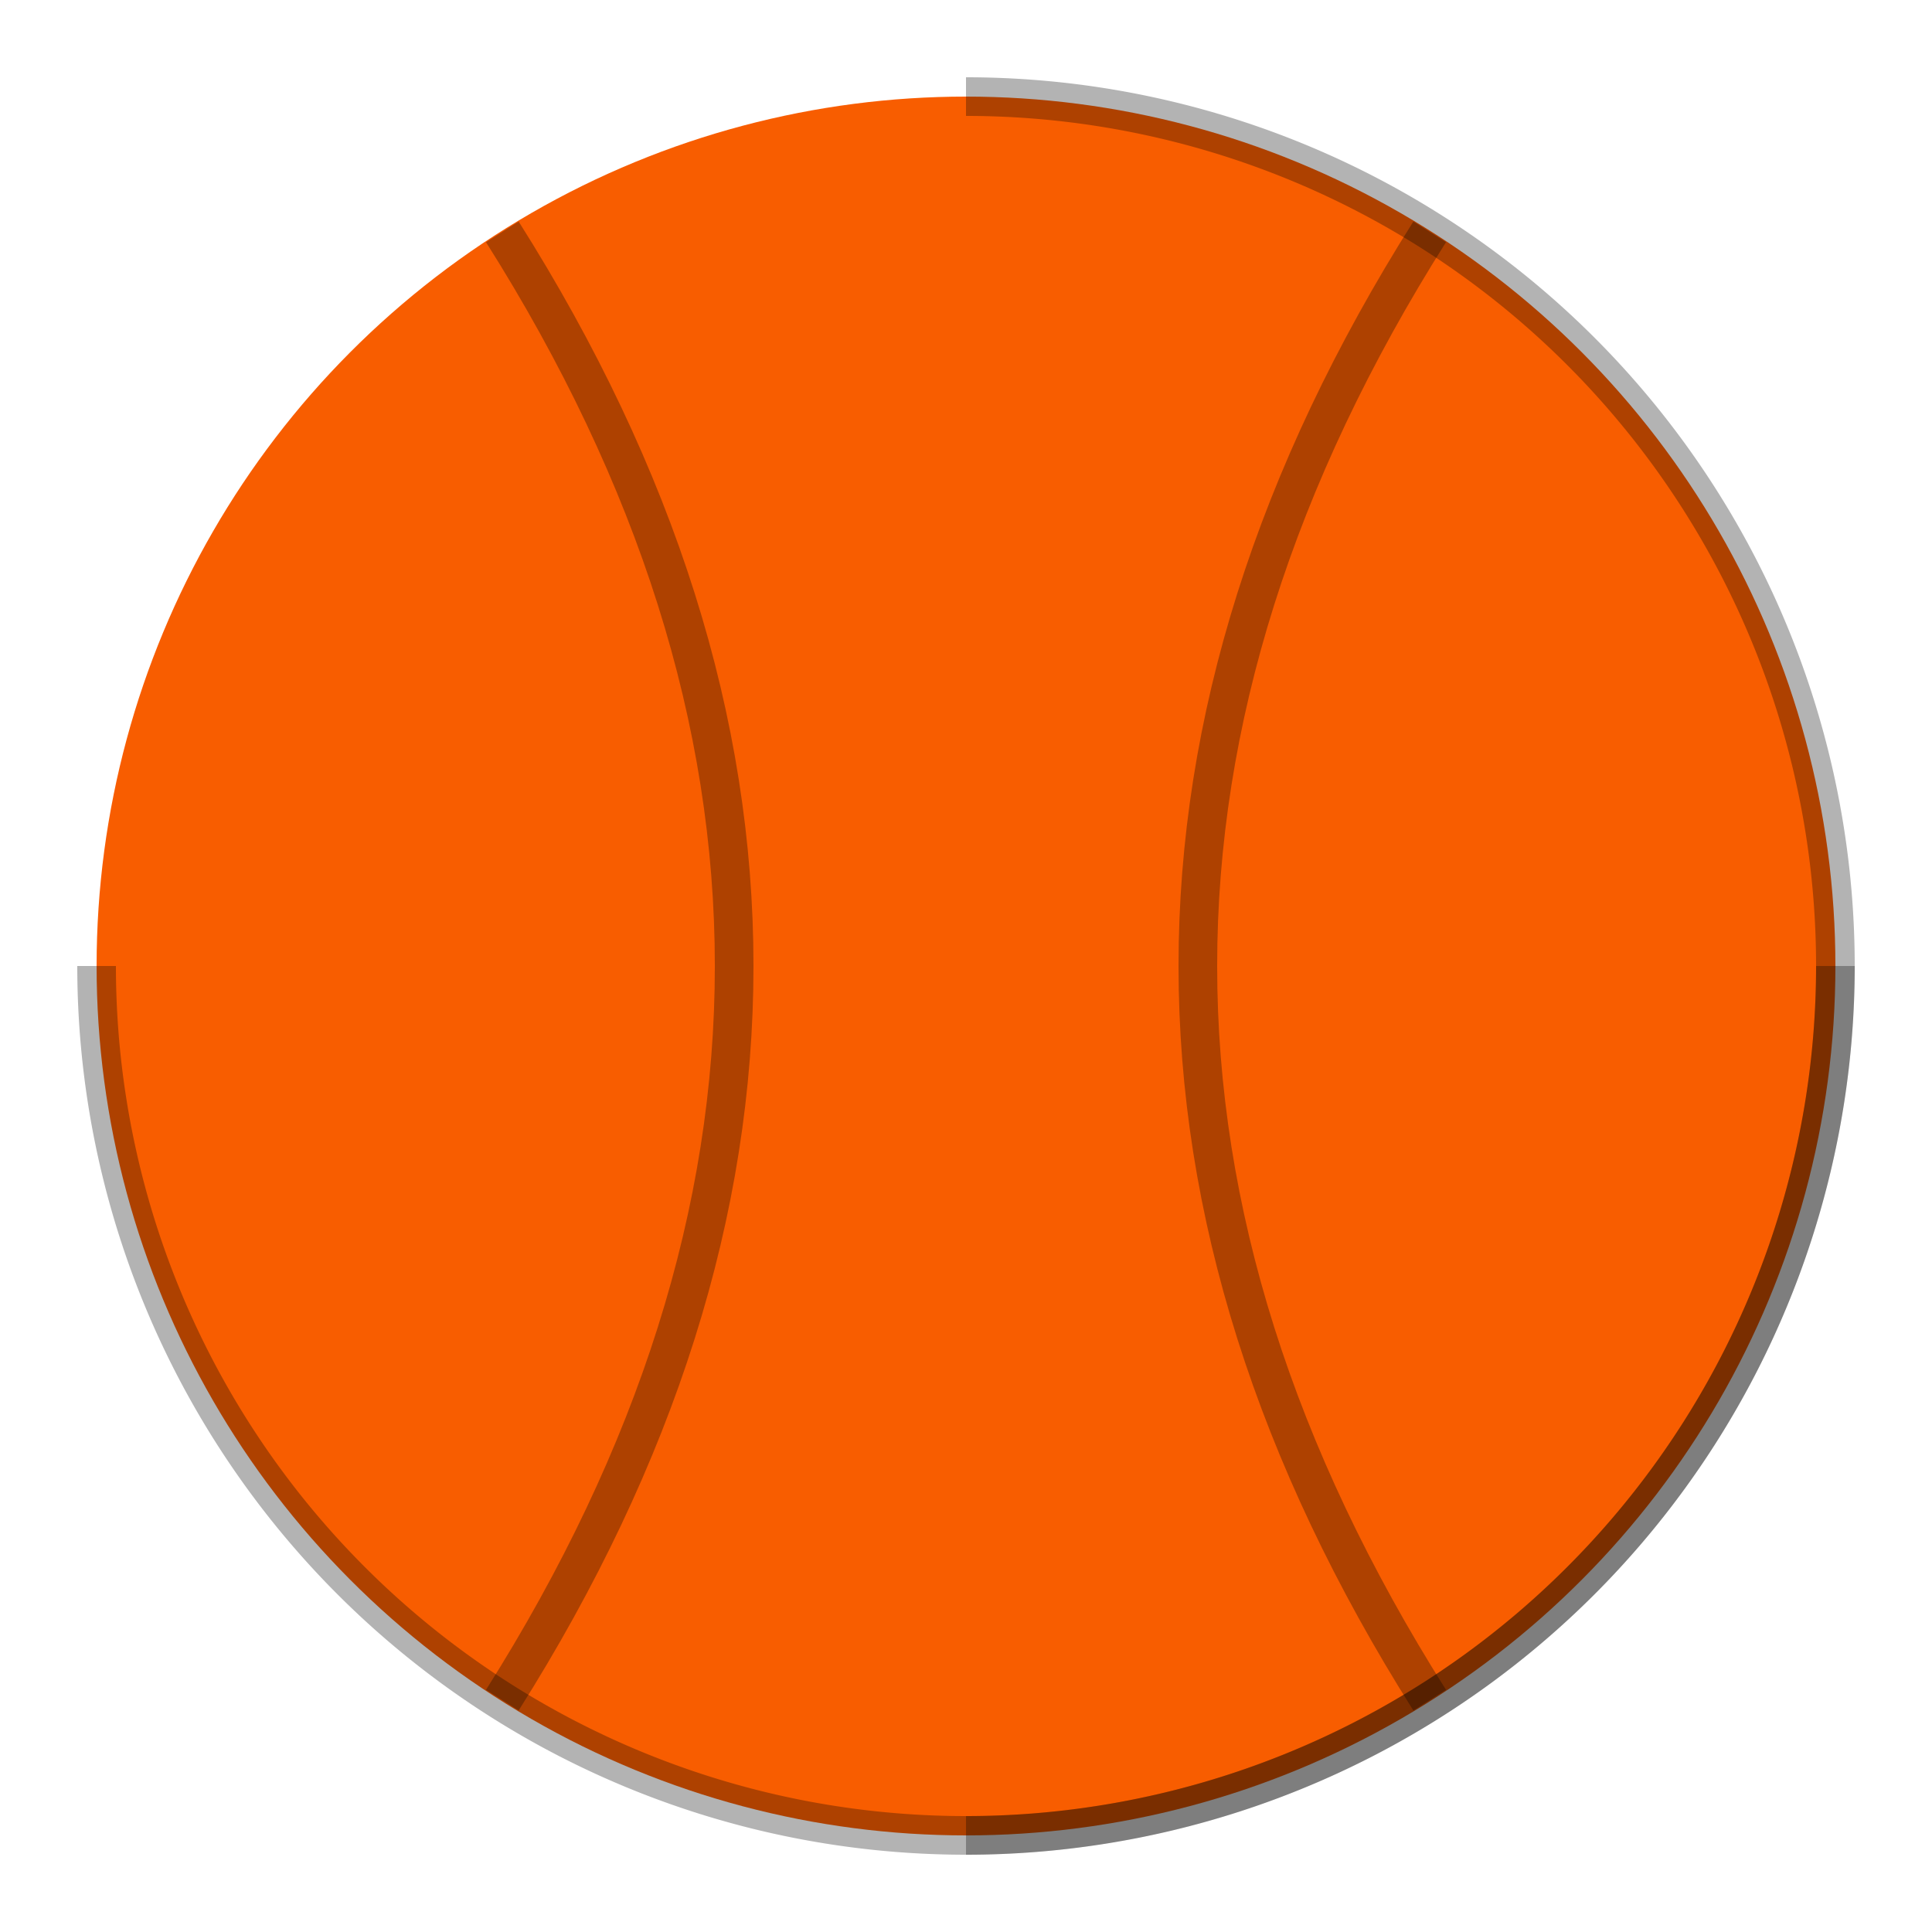 <?xml version="1.0" encoding="UTF-8"?>
<svg xmlns="http://www.w3.org/2000/svg" viewBox="0 0 100 100">
  <!-- Ball -->
  <circle cx="50" cy="50" r="45" fill="#f85d00"/>
  
  <!-- Seams -->
  <path d="M50,5 A45,45 0 0,1 50,95" fill="none" stroke="#000" stroke-width="2" opacity="0.3"/>
  <path d="M5,50 A45,45 0 0,0 95,50" fill="none" stroke="#000" stroke-width="2" opacity="0.3"/>
  
  <!-- Curved seams -->
  <path d="M26,12 Q50,50 26,88" fill="none" stroke="#000" stroke-width="2" opacity="0.3"/>
  <path d="M74,12 Q50,50 74,88" fill="none" stroke="#000" stroke-width="2" opacity="0.3"/>
</svg> 